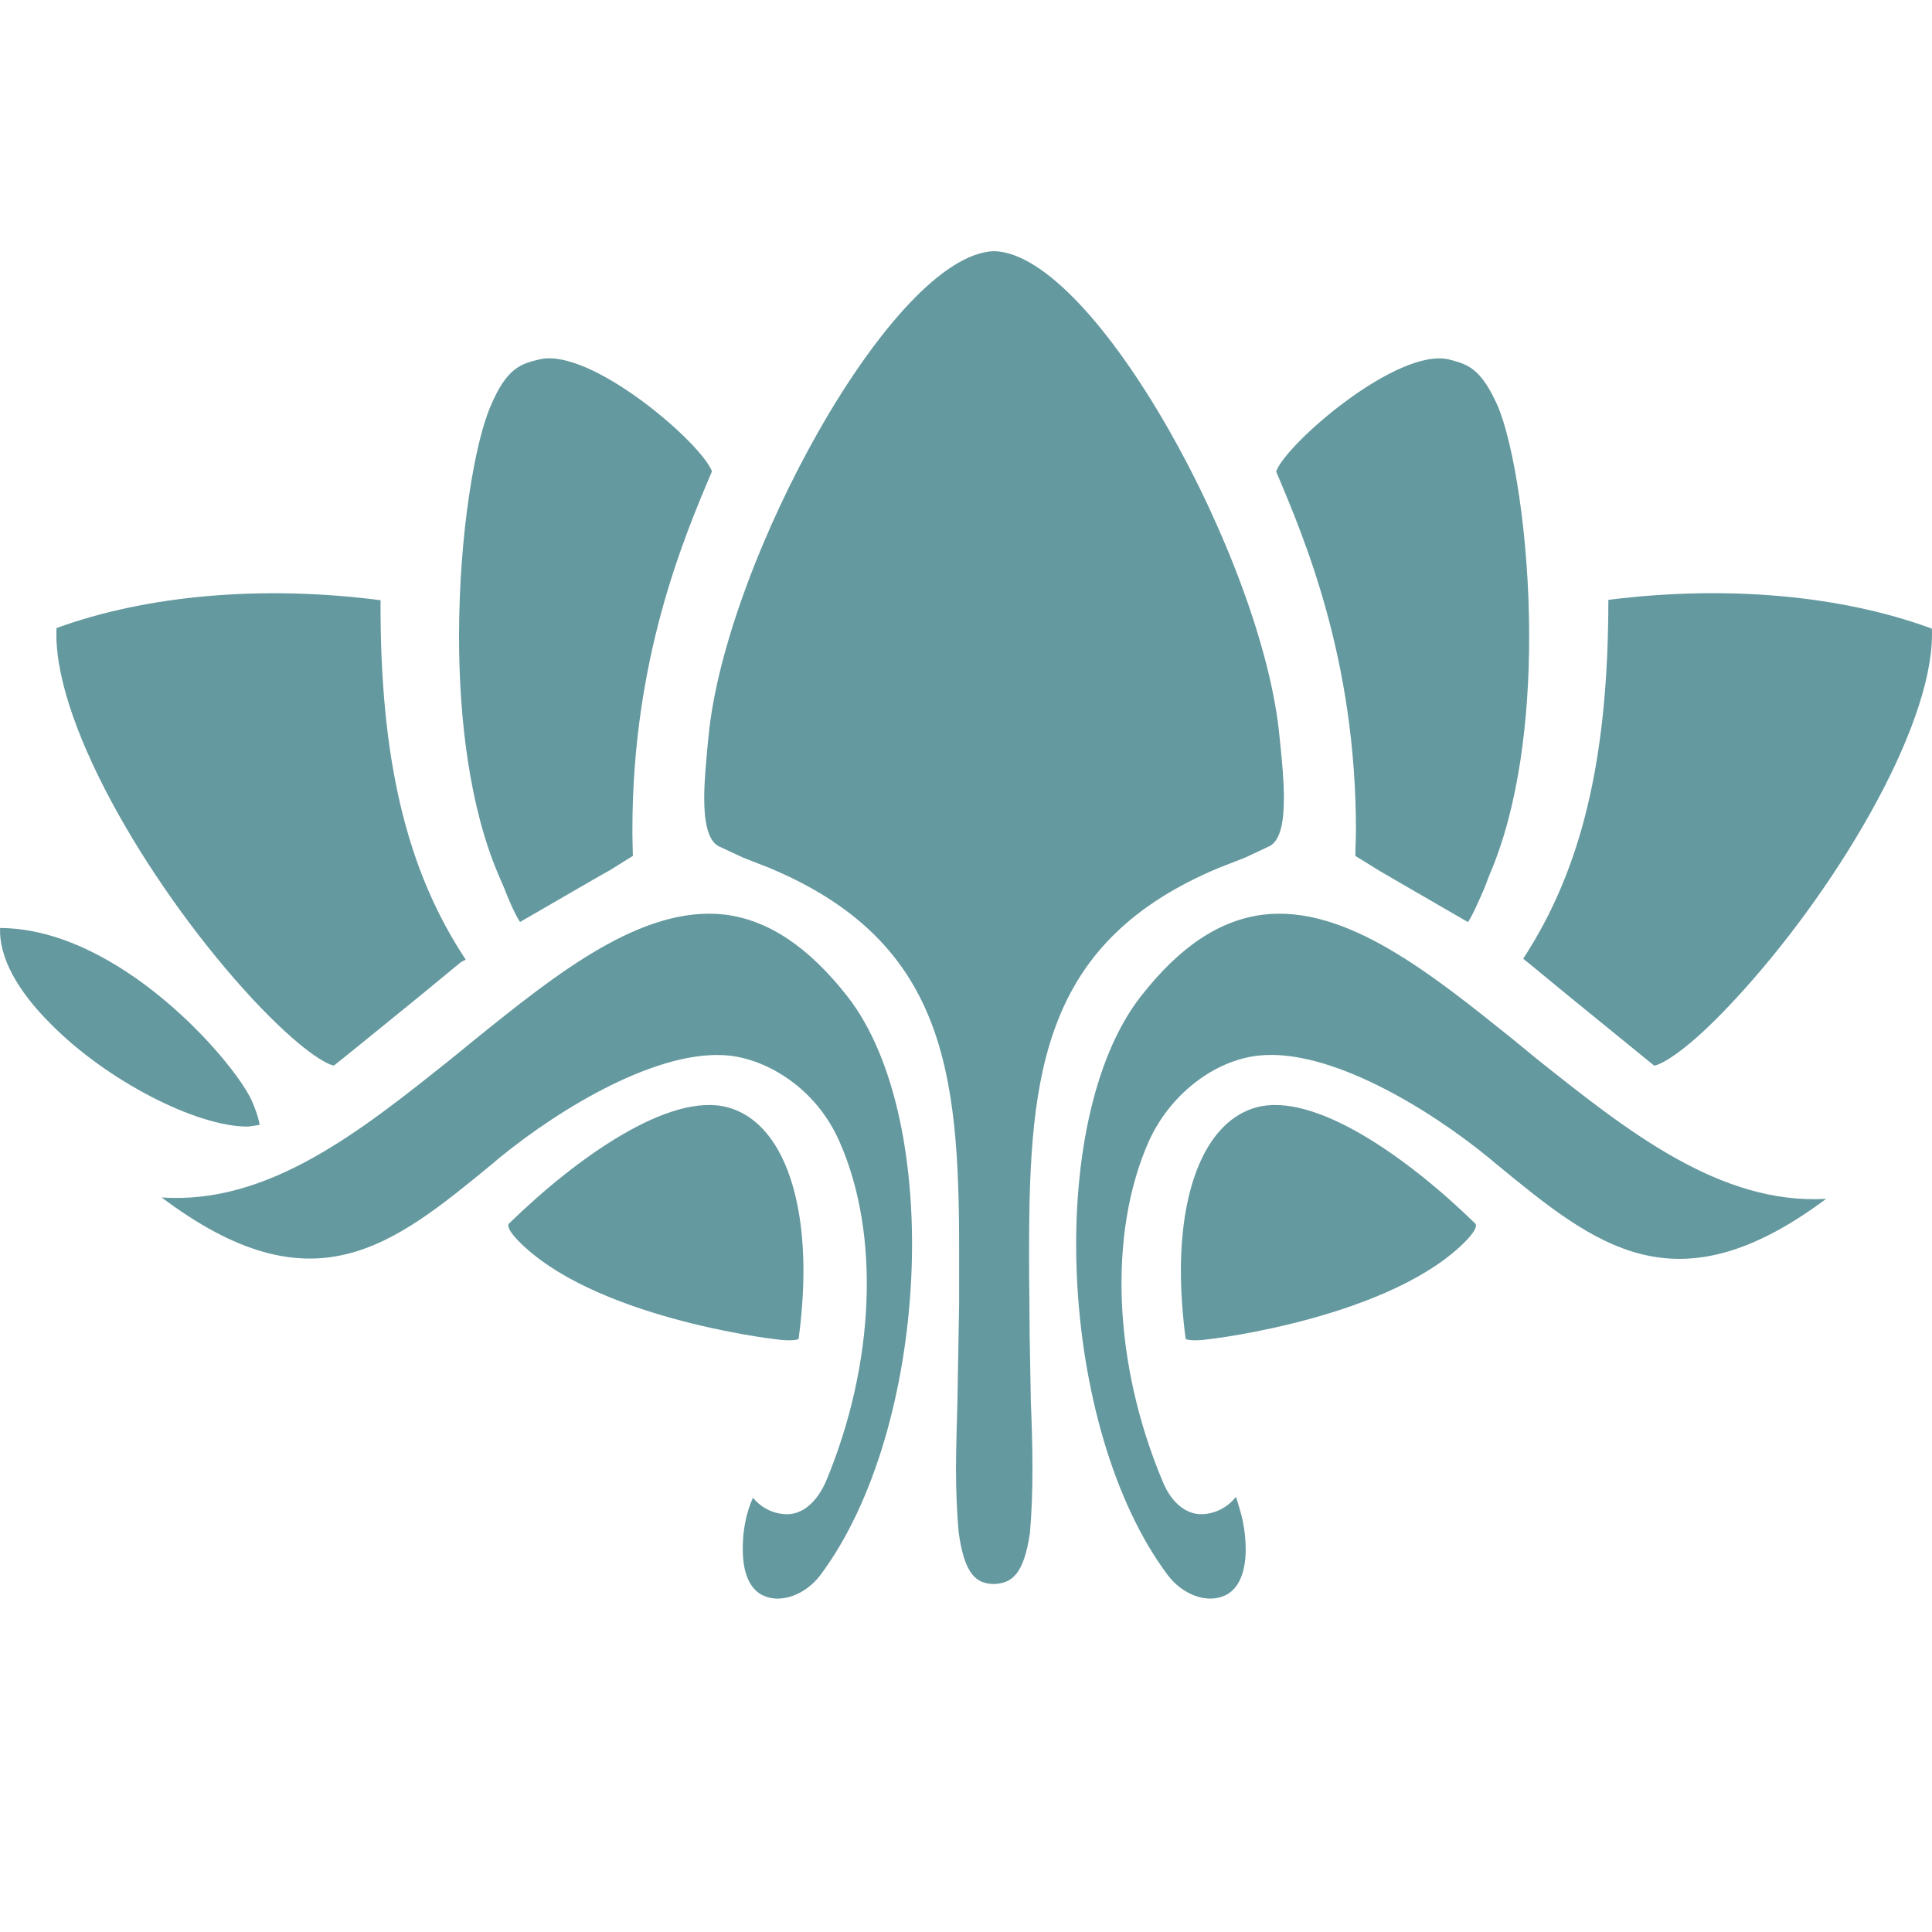 <svg version="1.1" id="lotus" xmlns="http://www.w3.org/2000/svg" xmlns:xlink="http://www.w3.org/1999/xlink" x="0px" y="0px"
        viewBox="-124.761 131.486 143.38 143.381"
        enable-background="new -124.761 131.486 143.38 143.381" xml:space="preserve">
    <path fill="#64999F" d="M-38.09,248.391c-8.116-10.826-9.197-33.68-2.037-42.922c2.897-3.723,5.867-5.708,9.158-6.11
        c6.125-0.697,12.407,4.376,18.517,9.283l1.769,1.452c6.69,5.325,13.565,10.809,21.446,10.363
        c-11.179,8.335-17.062,3.513-24.519-2.617l-0.478-0.402c-4.676-3.827-11.927-8.144-17.077-7.62
        c-3.367,0.345-6.661,2.934-8.211,6.408c-3.007,6.823-2.621,16.473,1.042,25.192c0.614,1.534,1.7,2.44,2.848,2.44
        c0.978,0,1.895-0.444,2.543-1.225c0,0,0.058-0.027,0.058-0.06c0.128,0.425,0.394,1.263,0.497,1.772
        c0.16,0.781,0.22,1.484,0.22,2.13c0,1.745-0.544,2.985-1.573,3.429C-35.2,250.5-36.989,249.839-38.09,248.391"/>
    <path fill="#64999F" d="M-91.337,210.115c0.036-0.022,1.808-1.473,1.808-1.473c6.083-4.909,12.41-9.981,18.549-9.283
        c3.23,0.401,6.227,2.386,9.137,6.108c7.171,9.244,6.066,32.101-2.045,42.924c-1.096,1.446-2.902,2.108-4.201,1.519
        c-1.017-0.448-1.549-1.684-1.549-3.429c0-0.646,0.038-1.349,0.207-2.115c0.09-0.525,0.325-1.236,0.548-1.729
        c0.64,0.781,1.578,1.225,2.537,1.225c1.162,0,2.209-0.902,2.885-2.44c3.64-8.728,4.031-18.37,1.005-25.203
        c-1.756-4.02-5.397-6.098-8.202-6.395c-5.138-0.526-12.399,3.792-17.074,7.617l-0.473,0.403c-7.459,6.13-13.33,10.952-24.559,2.509
        C-104.834,220.901-97.982,215.421-91.337,210.115"/>
    <path id="SVGID_15_" fill="#64999F" d="M-17.214,158.166c1.317,0.349,2.331,0.583,3.593,3.425
        c1.169,2.715,2.344,9.625,2.344,17.145c0,6.111-0.776,12.631-2.927,17.632l-0.402,1.044c-0.306,0.695-0.807,1.894-1.212,2.507
        c-1.721-0.99-6.444-3.733-6.444-3.733c-0.131-0.066-1.165-0.729-1.914-1.176c0-0.646,0.044-1.294,0.044-1.915
        c0-12.681-3.798-21.591-5.925-26.62C-29.286,164.374-21.022,157.235-17.214,158.166"/>
    <path id="SVGID_14_" fill="#64999F" d="M-5.4,176.003c8.766-1.105,17.297-0.342,24.012,2.138c0,0.146,0.005,0.28,0.005,0.424
        c0,7.115-7.346,19.265-14.621,27.096c-3.553,3.851-5.451,4.82-5.993,4.911c-1.012-0.83-6.503-5.295-6.503-5.295l-2.894-2.383
        c-0.134-0.096-0.258-0.191-0.321-0.266C-7.357,195.956-5.4,187.748-5.4,176.003"/>
    <path id="SVGID_12_" fill="#64999F" d="M-15.268,222.299c0.104,0.122,0.066,0.451-0.604,1.175
        c-5.505,5.772-18.926,7.378-19.066,7.385c-1.444,0.212-1.83,0.004-1.83,0c-0.231-1.77-0.356-3.467-0.356-5.047
        c0-6.521,2.029-11.188,5.625-12.149C-27.194,212.509-20.306,217.381-15.268,222.299"/>
    <path id="SVGID_11_" fill="#64999F" d="M-53.619,245.184c-0.128-1.508-0.194-3.062-0.194-4.679c0-1.606,0.065-3.294,0.106-5.023
        l0.088-5.024l0.038-2.243v-4.017c0-13.229-1.092-22.894-14.137-28.325l-1.903-0.743l-1.851-0.866
        c-0.799-0.477-1.027-1.91-1.027-3.556c0-1.283,0.149-2.703,0.248-3.861l0.076-0.754c1.249-12.906,13.674-35.755,21.199-35.968
        c7.512,0.213,19.935,23.06,21.165,35.968l0.08,0.772c0.118,1.151,0.251,2.561,0.251,3.828c0,1.664-0.206,3.094-1.03,3.571
        l-1.842,0.865l-1.91,0.744c-13.027,5.429-14.126,15.083-14.126,28.302c0,1.319,0,2.667,0.024,4.043l0.016,2.237l0.088,5.002
        c0.067,1.689,0.122,3.37,0.122,4.982c0,1.655-0.055,3.255-0.186,4.8c-0.454,3.105-1.357,3.765-2.703,3.801
        C-52.302,249.01-53.186,248.349-53.619,245.184"/>
    <path fill="#64999F" d="M-87.34,197.4l-0.446-1.036c-2.126-5-2.908-11.521-2.908-17.633c0-7.52,1.161-14.428,2.359-17.145
        c1.206-2.84,2.26-3.097,3.593-3.425c3.791-0.93,12.05,6.209,12.817,8.306c-2.131,5.031-5.904,13.943-5.904,26.622
        c0,0.623,0.016,1.24,0.036,1.914c-0.719,0.445-1.717,1.071-1.717,1.071c-0.163,0.064-4.93,2.845-6.657,3.835
        C-86.572,199.302-87.074,198.105-87.34,197.4"/>
    <path id="SVGID_10_" fill="#64999F" d="M-105.996,205.649c-7.261-7.82-14.582-19.945-14.582-27.086c0-0.145,0-0.281,0.013-0.468
        c6.695-2.439,15.261-3.202,24.045-2.066c-0.046,11.77,1.907,20.012,6.321,26.674l-0.025-0.032l0.025,0.032l-0.361,0.188
        l-2.931,2.417c0,0-6.079,4.951-6.49,5.257C-100.521,210.48-102.404,209.485-105.996,205.649"/>
    <path id="SVGID_9_" fill="#64999F" d="M-86.996,222.299c5.042-4.918,11.927-9.79,16.232-8.636
        c3.597,0.962,5.629,5.628,5.629,12.149c0,1.582-0.126,3.277-0.359,5.047c0,0.003-0.387,0.213-1.831,0
        c-0.137-0.008-13.56-1.612-19.062-7.385C-87.061,222.75-87.097,222.422-86.996,222.299"/>
    <path fill="#64999F" d="M-124.755,200.356c8.826,0.034,17.304,9.833,18.672,12.799c0.452,1.057,0.557,1.557,0.589,1.814
        c-0.313,0.051-0.857,0.124-0.857,0.124c-3.808,0.035-10.523-3.426-14.651-7.625C-123.506,204.979-124.842,202.494-124.755,200.356" />
</svg>